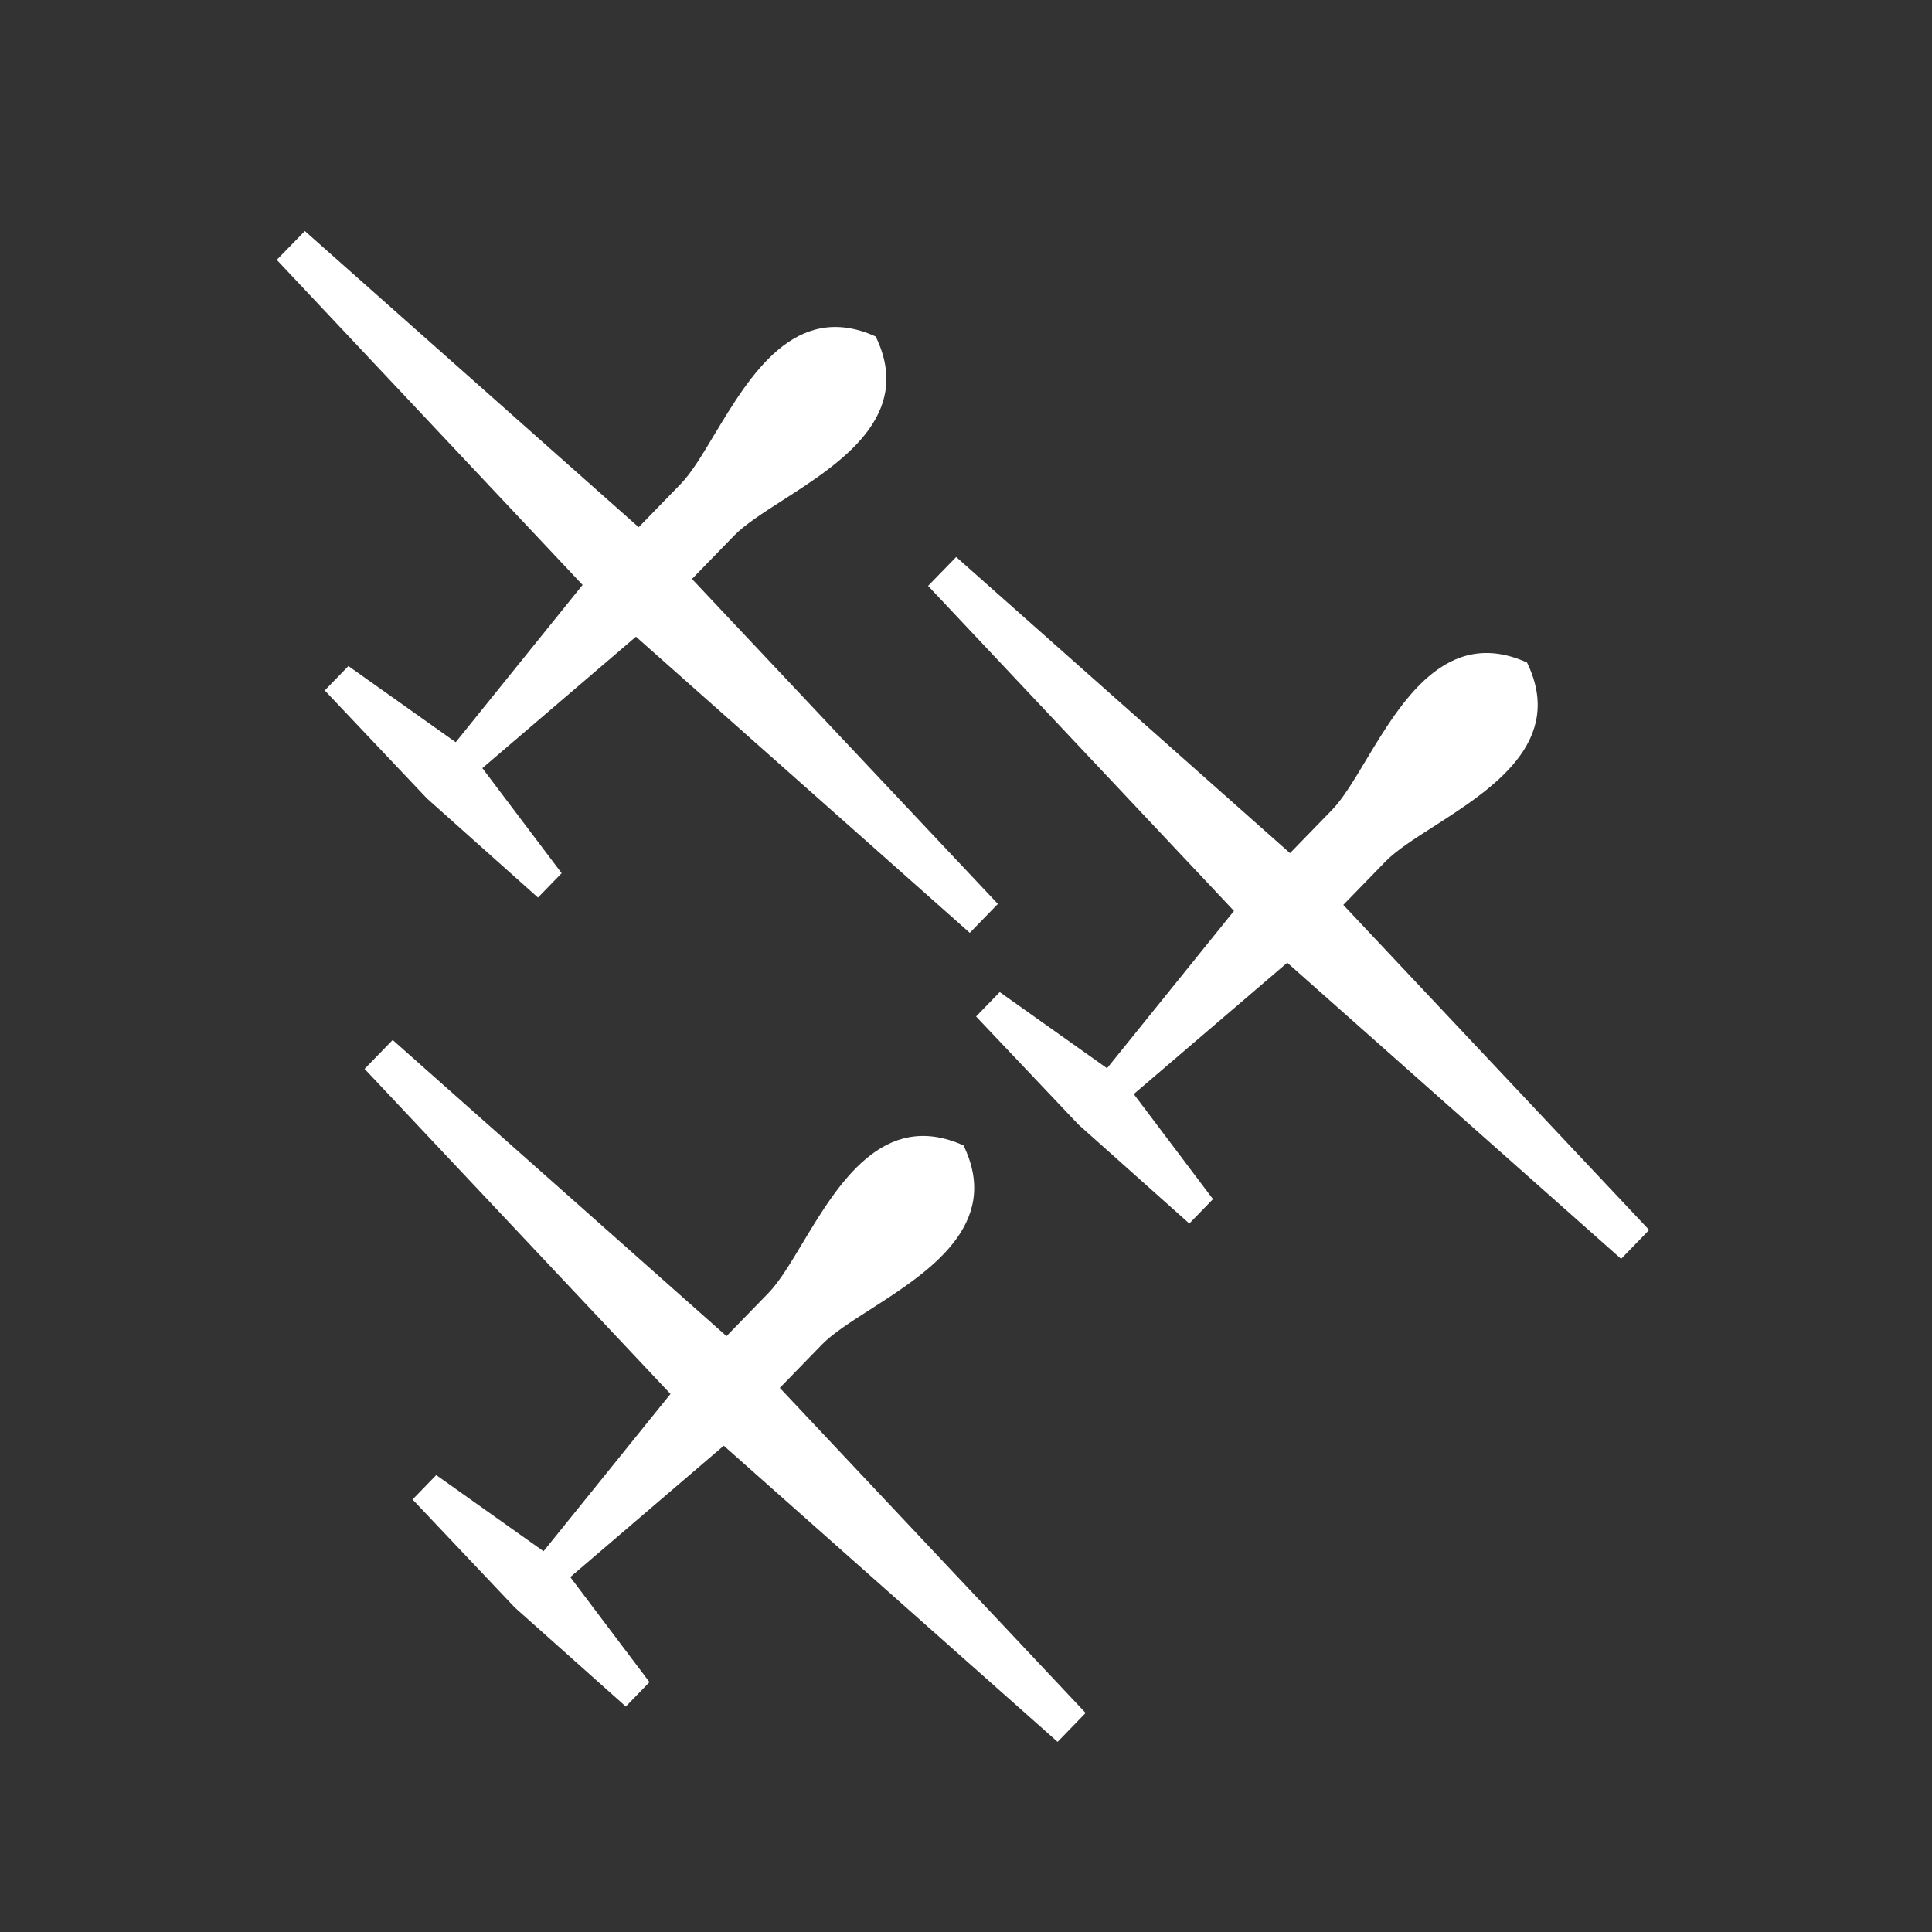 <svg width="24" height="24" viewBox="0 0 24 24" fill="white" xmlns="http://www.w3.org/2000/svg">
<rect x="0" y="0" width="24" height="24" fill="#333333" stroke="none"/>
<g clip-path="url(#clip0_1112_18)">
<path d="M8.875 5.398C8.725 5.648 8.59 5.874 8.457 6.011L7.934 6.549L3.787 2.87L3.438 3.228L7.237 7.266L5.661 9.22L4.328 8.274L4.034 8.577L5.304 9.919L6.683 11.15L6.977 10.847L5.992 9.542L7.9 7.909L12.047 11.588L12.396 11.229L8.596 7.192L9.119 6.654C9.252 6.517 9.473 6.375 9.719 6.217C10.436 5.757 11.358 5.166 10.878 4.18C9.878 3.728 9.314 4.668 8.875 5.398Z"/>
<path d="M16.966 9.448C16.816 9.698 16.681 9.923 16.548 10.06L16.025 10.598L11.878 6.919L11.529 7.278L15.329 11.316L13.752 13.27L12.419 12.324L12.125 12.627L13.396 13.969L14.774 15.199L15.068 14.896L14.084 13.591L15.991 11.959L20.138 15.638L20.486 15.279L16.687 11.241L17.21 10.703C17.343 10.566 17.564 10.424 17.81 10.267C18.527 9.807 19.449 9.216 18.969 8.23C17.969 7.778 17.405 8.717 16.966 9.448Z"/>
<path d="M9.966 15.448C9.816 15.698 9.681 15.923 9.548 16.06L9.025 16.598L4.878 12.919L4.529 13.278L8.329 17.316L6.752 19.27L5.419 18.324L5.125 18.627L6.395 19.969L7.774 21.199L8.068 20.896L7.084 19.591L8.991 17.959L13.138 21.638L13.486 21.279L9.687 17.241L10.21 16.703C10.343 16.566 10.564 16.424 10.81 16.267C11.527 15.807 12.449 15.216 11.969 14.229C10.969 13.778 10.405 14.717 9.966 15.448Z"/>
</g>
<defs>
<clipPath id="clip0_1112_18">
<rect width="24" height="24" fill="white"/>
</clipPath>
</defs>
</svg>
